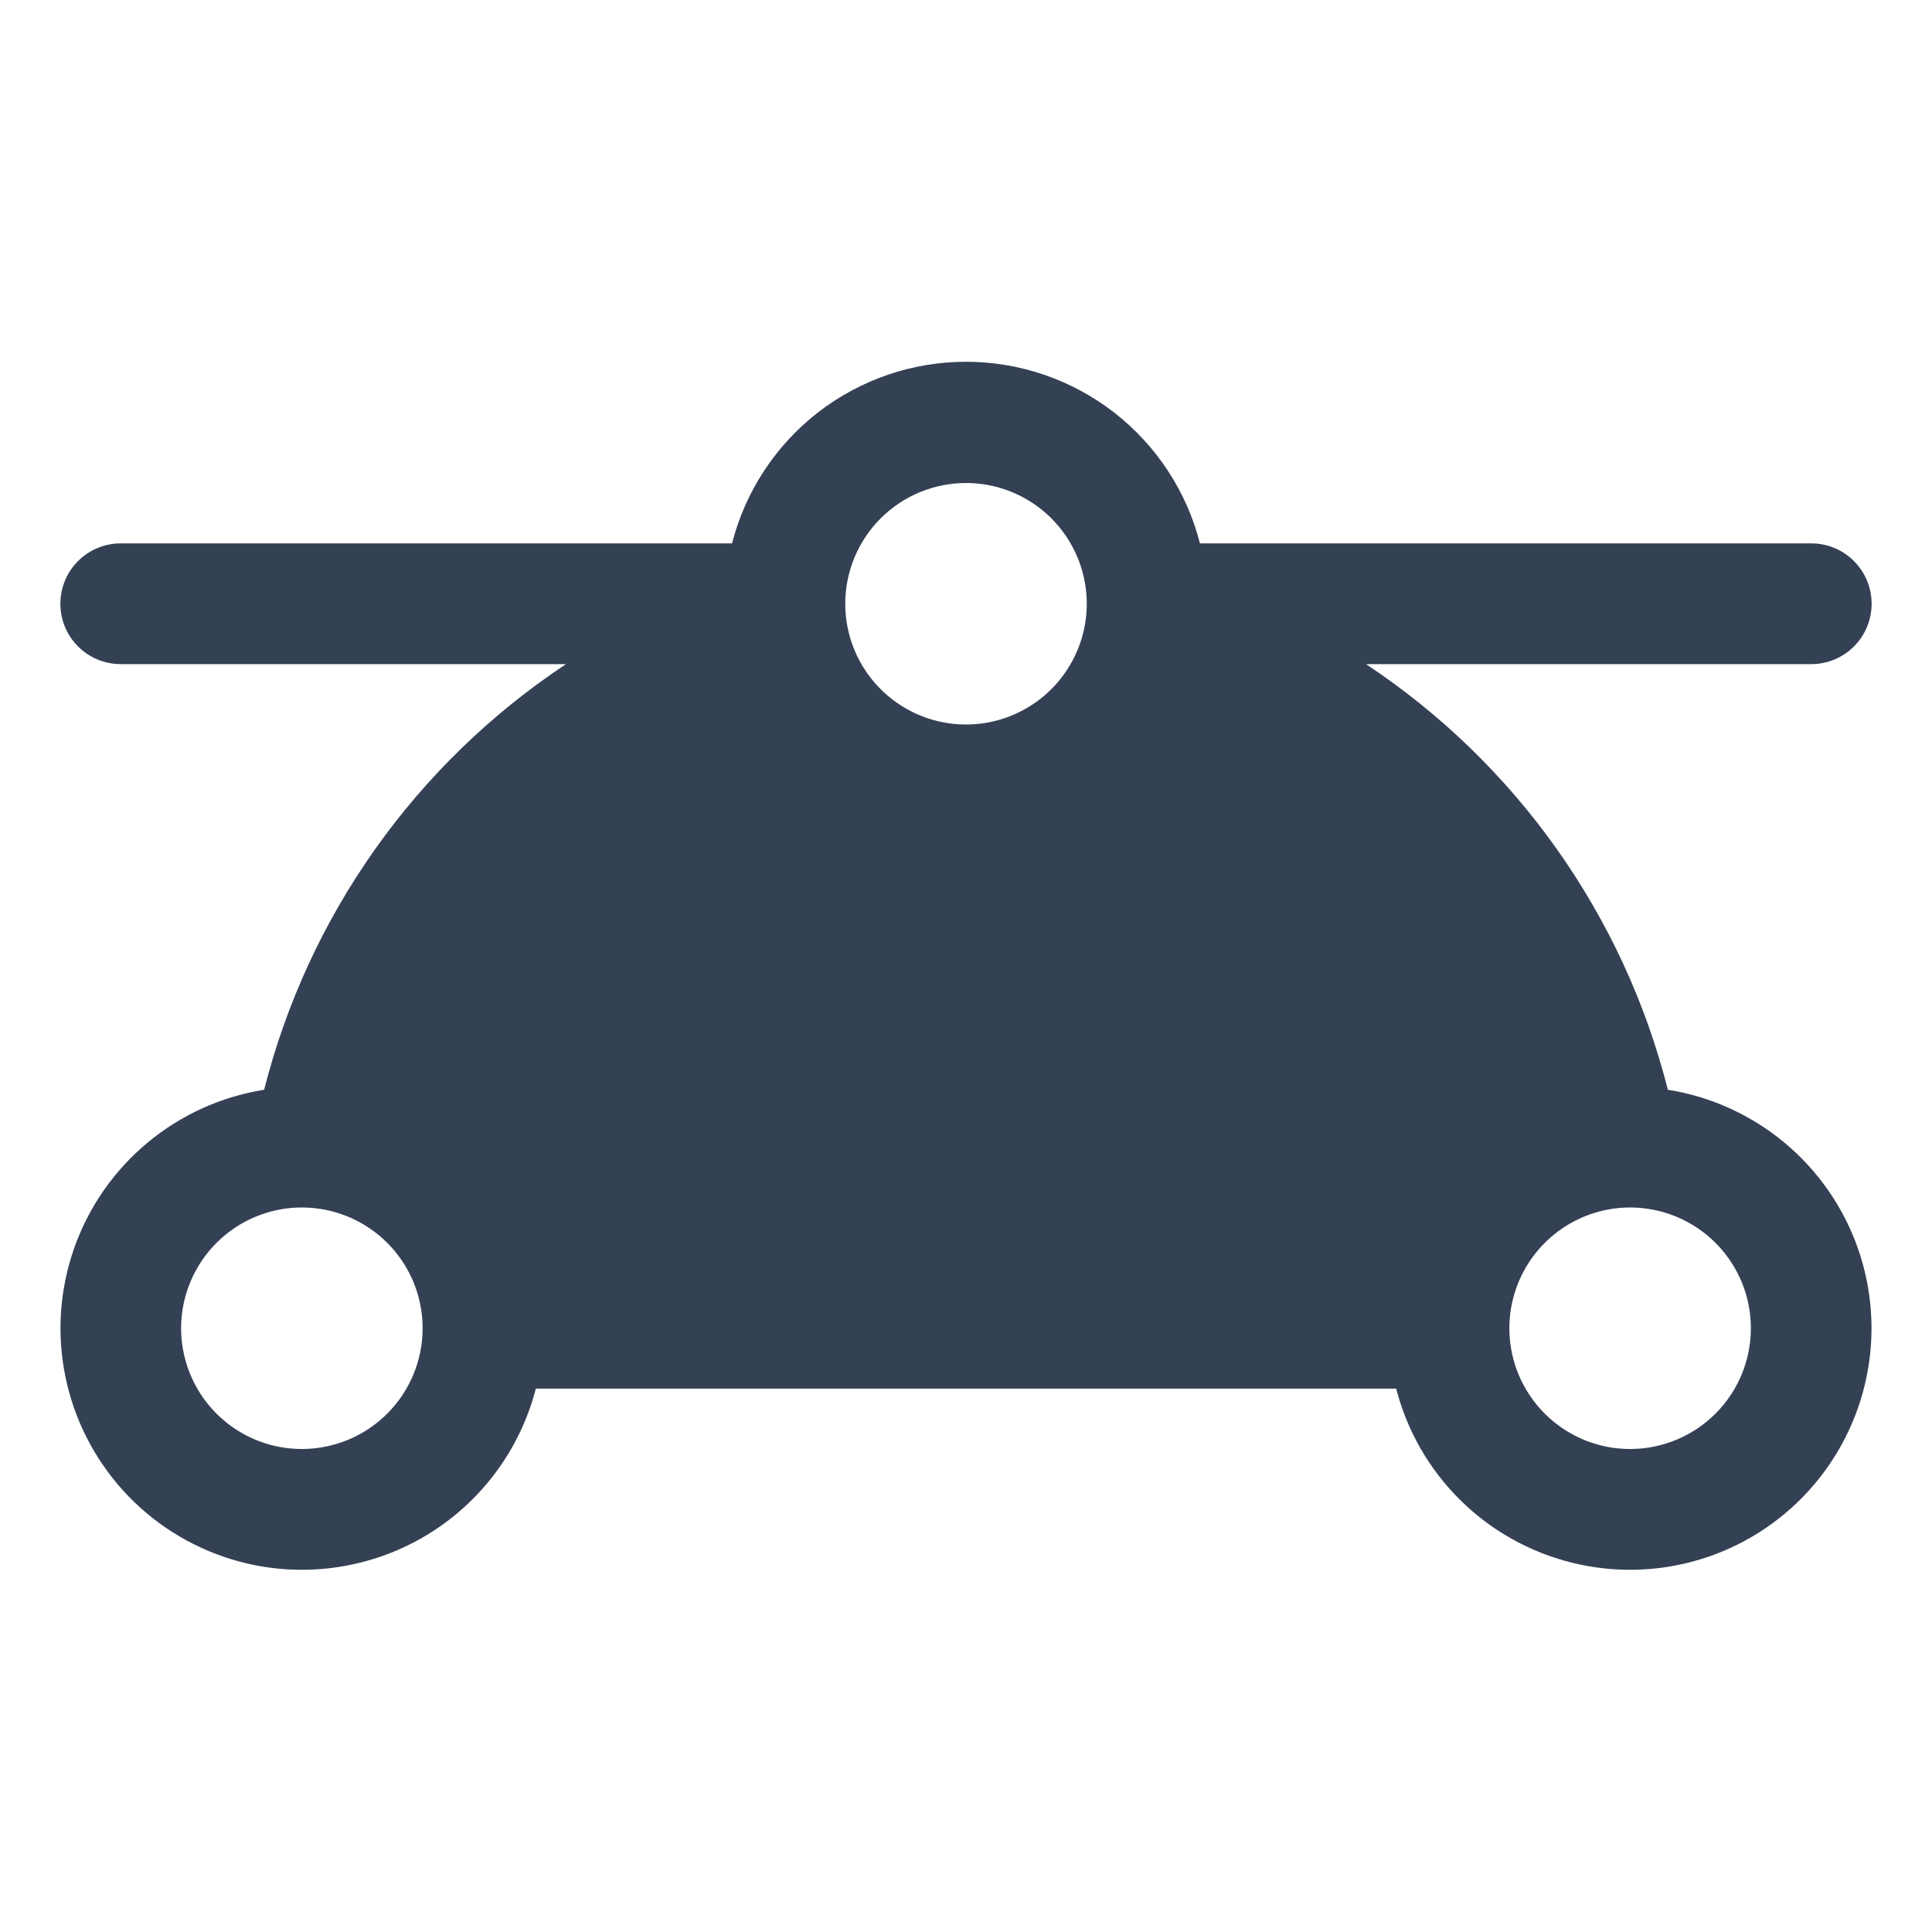 <svg width="32" height="32" viewBox="0 0 32 32" fill="none" xmlns="http://www.w3.org/2000/svg">
<path d="M27.625 18.05C26.893 15.16 25.11 12.646 22.625 11H30C30.265 11 30.52 10.895 30.707 10.707C30.895 10.52 31 10.265 31 10C31 9.735 30.895 9.48 30.707 9.293C30.52 9.105 30.265 9 30 9H19.875C19.655 8.14 19.154 7.377 18.453 6.832C17.751 6.288 16.888 5.992 16 5.992C15.112 5.992 14.249 6.288 13.547 6.832C12.846 7.377 12.345 8.14 12.125 9H2C1.735 9 1.48 9.105 1.293 9.293C1.105 9.48 1 9.735 1 10C1 10.265 1.105 10.52 1.293 10.707C1.48 10.895 1.735 11 2 11H9.375C6.89 12.646 5.107 15.16 4.375 18.05C3.662 18.163 2.994 18.467 2.44 18.929C1.886 19.391 1.467 19.994 1.228 20.675C0.989 21.356 0.938 22.088 1.082 22.795C1.225 23.502 1.557 24.157 2.042 24.691C2.527 25.225 3.148 25.618 3.838 25.828C4.528 26.038 5.263 26.057 5.963 25.883C6.663 25.71 7.304 25.351 7.816 24.843C8.329 24.335 8.695 23.699 8.875 23H23.125C23.305 23.699 23.671 24.335 24.184 24.843C24.696 25.351 25.337 25.71 26.037 25.883C26.737 26.057 27.471 26.038 28.162 25.828C28.852 25.618 29.473 25.225 29.958 24.691C30.443 24.157 30.775 23.502 30.918 22.795C31.062 22.088 31.011 21.356 30.772 20.675C30.533 19.994 30.114 19.391 29.56 18.929C29.006 18.467 28.337 18.163 27.625 18.05ZM5 24C4.604 24 4.218 23.883 3.889 23.663C3.56 23.443 3.304 23.131 3.152 22.765C3.001 22.4 2.961 21.998 3.038 21.61C3.116 21.222 3.306 20.866 3.586 20.586C3.865 20.306 4.222 20.116 4.61 20.038C4.998 19.961 5.4 20.001 5.765 20.152C6.131 20.304 6.443 20.56 6.663 20.889C6.883 21.218 7 21.604 7 22C7 22.53 6.789 23.039 6.414 23.414C6.039 23.789 5.53 24 5 24ZM16 8C16.396 8 16.782 8.117 17.111 8.337C17.44 8.557 17.696 8.869 17.848 9.235C17.999 9.6 18.039 10.002 17.962 10.39C17.884 10.778 17.694 11.134 17.414 11.414C17.134 11.694 16.778 11.884 16.39 11.962C16.002 12.039 15.6 11.999 15.235 11.848C14.869 11.696 14.557 11.44 14.337 11.111C14.117 10.782 14 10.396 14 10C14 9.47 14.211 8.961 14.586 8.586C14.961 8.211 15.47 8 16 8ZM27 24C26.604 24 26.218 23.883 25.889 23.663C25.56 23.443 25.304 23.131 25.152 22.765C25.001 22.4 24.961 21.998 25.038 21.61C25.116 21.222 25.306 20.866 25.586 20.586C25.866 20.306 26.222 20.116 26.61 20.038C26.998 19.961 27.4 20.001 27.765 20.152C28.131 20.304 28.443 20.56 28.663 20.889C28.883 21.218 29 21.604 29 22C29 22.53 28.789 23.039 28.414 23.414C28.039 23.789 27.53 24 27 24Z" fill="#344054"/>
</svg>

